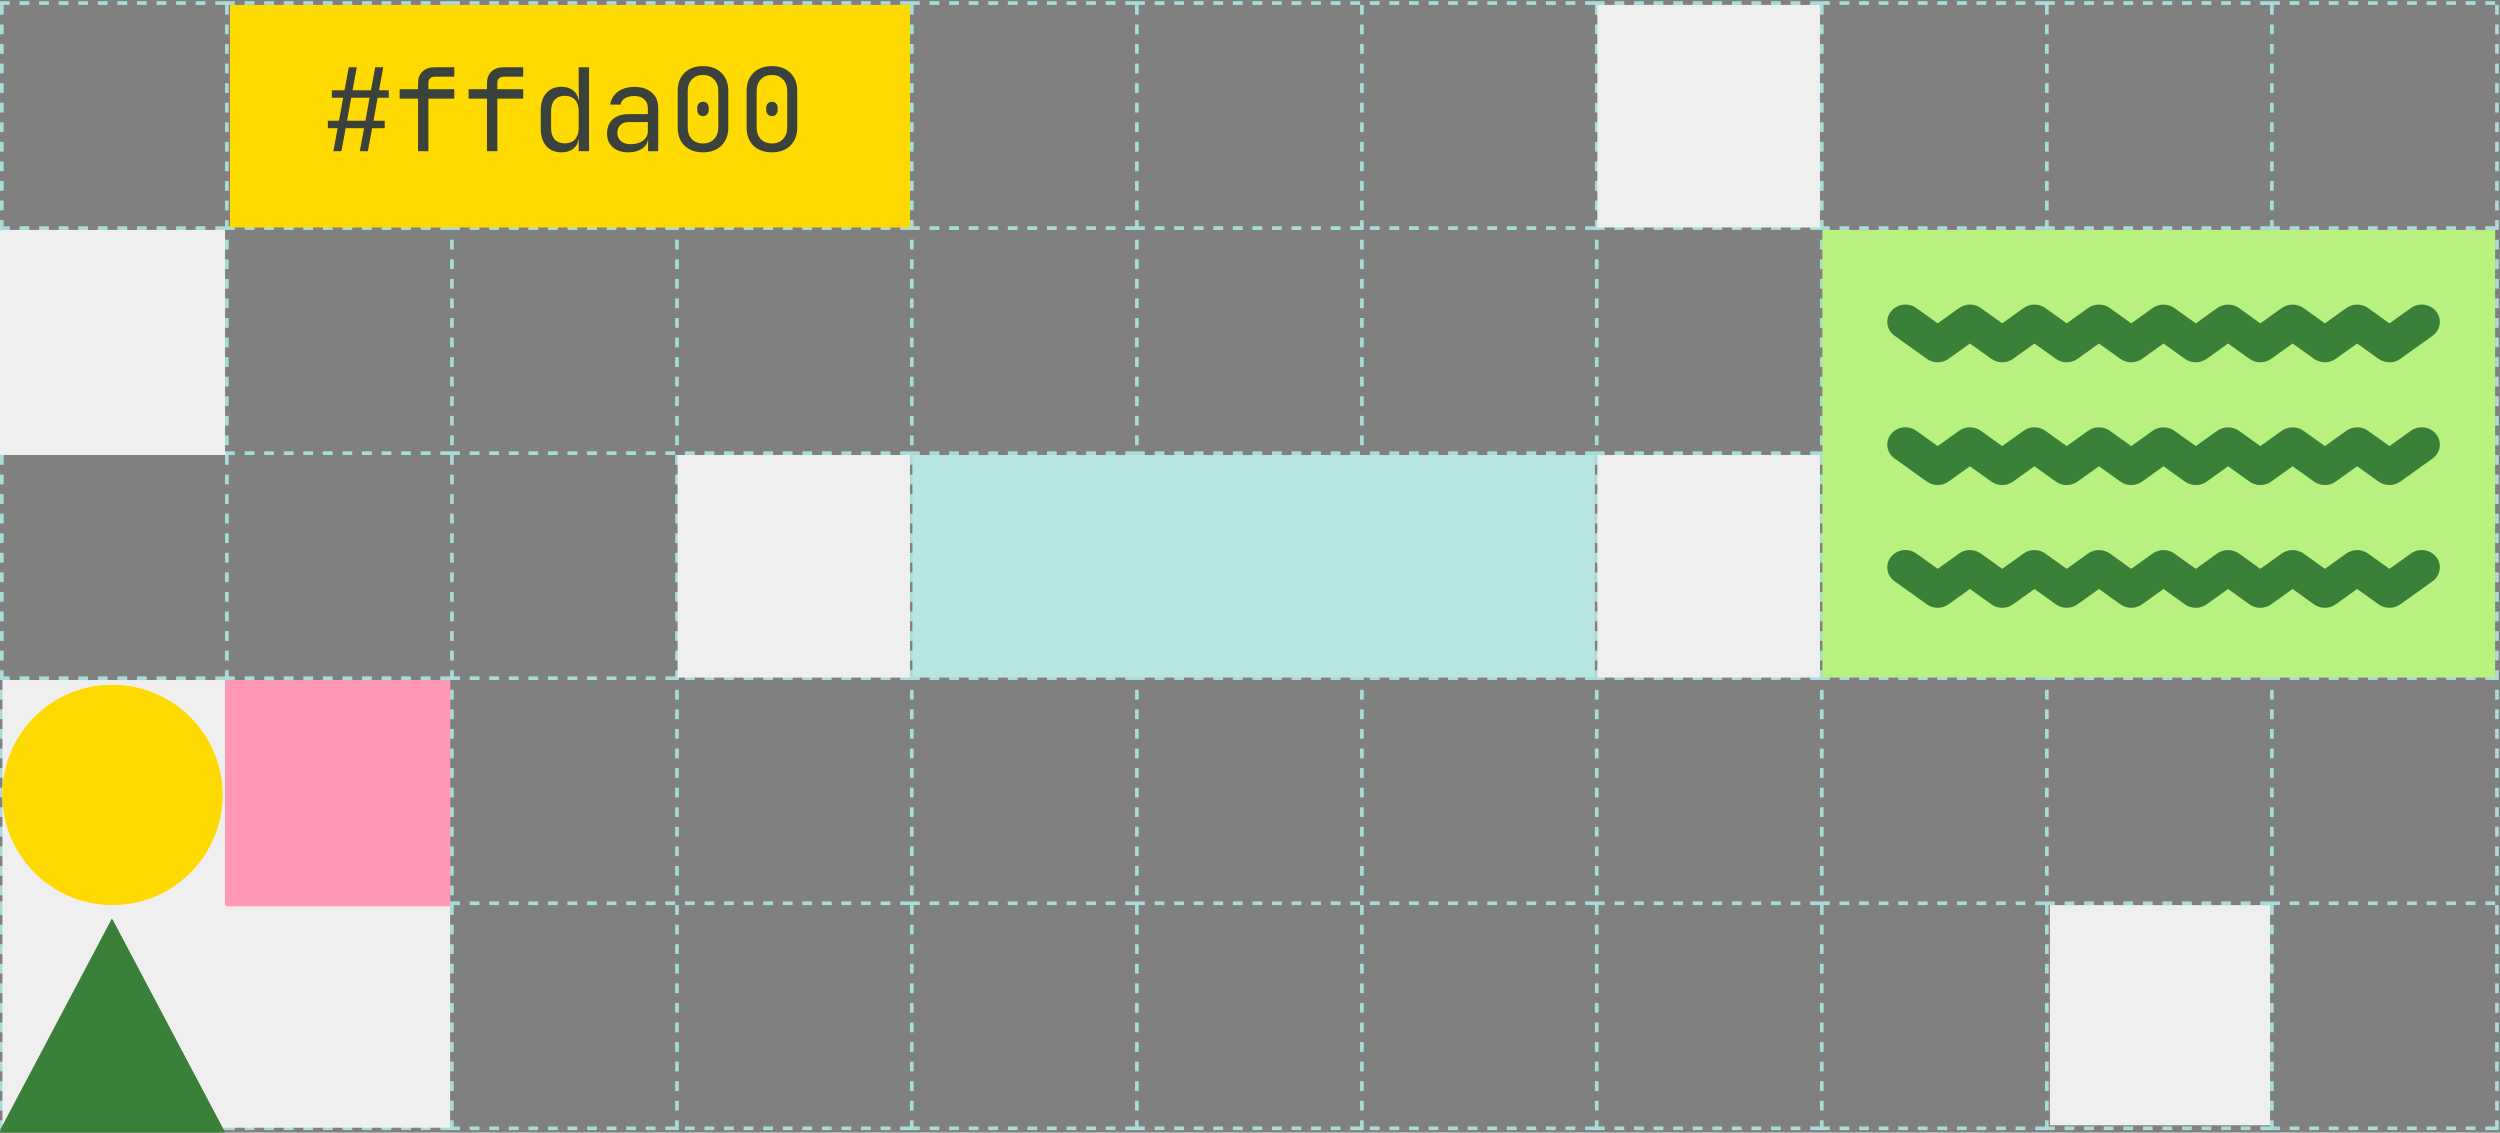<svg xmlns="http://www.w3.org/2000/svg" fill="none" viewBox="0 0 1022 463">
  <rect x="0" y="0" width="1022" height="463" fill="#808080" stroke="none"/>
  <path stroke="#A9DBD8" stroke-dasharray="4 4" stroke-width="1.5" d="M.75 2 .75 462M92.75 2 92.75 462M0 1.25 92 1.25M0 93.25 92 93.25M0 185.25 92 185.25M0 277.25 92 277.25M0 369.25 92 369.25M0 461.25 92 461.25M652.75 2 652.75 462M560 1.25 652 1.25M560 93.25 652 93.25M560 185.25 652 185.25M560 277.25 652 277.25M560 369.25 652 369.25M560 461.25 652 461.25M372.75 2 372.75 462M280 1.25 372 1.25M280 93.25 372 93.25M280 185.25 372 185.25M280 277.25 372 277.25M280 369.25 372 369.25M280 461.25 372 461.25M928.75 2 928.75 462M836 1.25 928 1.25M836 93.25 928 93.25M836 185.25 928 185.25M836 277.25 928 277.25M836 369.25 928 369.25M836 461.25 928 461.25M184.75 2 184.75 462M92 1.25 184 1.25M92 93.25 184 93.25M92 185.25 184 185.25M92 277.25 184 277.25M92 369.25 184 369.25M92 461.25 184 461.25M744.75 2 744.75 462M652 1.25 744 1.25M652 93.25 744 93.25M652 185.25 744 185.25M652 277.25 744 277.25M652 369.25 744 369.25M652 461.25 744 461.25M464.75 2 464.75 462M372 1.25 464 1.25M372 93.25 464 93.25M372 185.25 464 185.25M372 277.25 464 277.25M372 369.25 464 369.25M372 461.25 464 461.25M1020.75 2 1020.75 462M928 1.25 1020 1.25M928 93.25 1020 93.25M928 185.25 1020 185.25M928 277.25 1020 277.25M928 369.25 1020 369.25M928 461.25 1020 461.25M276.75 2 276.75 462M184 1.25 276 1.25M184 93.25 276 93.25M184 185.25 276 185.25M184 277.25 276 277.25M184 369.25 276 369.25M184 461.25 276 461.25M836.75 2 836.75 462M744 1.25 836 1.25M744 93.25 836 93.25M744 185.25 836 185.25M744 277.25 836 277.25M744 369.25 836 369.25M744 461.25 836 461.25M556.75 2 556.75 462M464 1.25 556 1.25M464 93.25 556 93.25M464 185.25 556 185.25M464 277.25 556 277.25M464 369.25 556 369.25M464 461.25 556 461.25"/>
  <path fill="#B6E5E2" d="M373 186H652V277H373z"/>
  <path fill="#FFDA00" d="M94 2H372V93H94z"/>
  <path fill="#3B413B" d="M315.569 62.274C312.404 62.274 309.882 61.366 308.002 59.548 306.153 57.7 305.229 55.24 305.229 52.169V37.129C305.229 34.059 306.153 31.615 308.002 29.797 309.882 27.949 312.404 27.024 315.569 27.024 318.733 27.024 321.24 27.949 323.089 29.797 324.969 31.615 325.909 34.059 325.909 37.129V52.169C325.909 55.24 324.969 57.7 323.089 59.548 321.209 61.366 318.702 62.274 315.569 62.274ZM315.569 58.655C317.449 58.655 318.953 58.06 320.081 56.869 321.24 55.647 321.82 54.081 321.82 52.169V37.129C321.82 35.218 321.24 33.667 320.081 32.476 318.953 31.254 317.449 30.643 315.569 30.643 313.689 30.643 312.169 31.254 311.01 32.476 309.882 33.667 309.318 35.218 309.318 37.129V52.169C309.318 54.081 309.882 55.647 311.01 56.869 312.169 58.06 313.689 58.655 315.569 58.655ZM315.569 47.469C314.879 47.469 314.315 47.234 313.877 46.764 313.438 46.294 313.219 45.668 313.219 44.884V44.179C313.219 43.396 313.438 42.769 313.877 42.299 314.315 41.829 314.879 41.594 315.569 41.594 316.289 41.594 316.853 41.829 317.261 42.299 317.699 42.769 317.919 43.396 317.919 44.179V44.884C317.919 45.668 317.699 46.294 317.261 46.764 316.853 47.234 316.289 47.469 315.569 47.469ZM287.387 62.274C284.222 62.274 281.7 61.366 279.82 59.548 277.971 57.7 277.047 55.24 277.047 52.169V37.129C277.047 34.059 277.971 31.615 279.82 29.797 281.7 27.949 284.222 27.024 287.387 27.024 290.552 27.024 293.058 27.949 294.907 29.797 296.787 31.615 297.727 34.059 297.727 37.129V52.169C297.727 55.24 296.787 57.7 294.907 59.548 293.027 61.366 290.52 62.274 287.387 62.274ZM287.387 58.655C289.267 58.655 290.771 58.06 291.899 56.869 293.058 55.647 293.638 54.081 293.638 52.169V37.129C293.638 35.218 293.058 33.667 291.899 32.476 290.771 31.254 289.267 30.643 287.387 30.643 285.507 30.643 283.987 31.254 282.828 32.476 281.7 33.667 281.136 35.218 281.136 37.129V52.169C281.136 54.081 281.7 55.647 282.828 56.869 283.987 58.06 285.507 58.655 287.387 58.655ZM287.387 47.469C286.698 47.469 286.134 47.234 285.695 46.764 285.256 46.294 285.037 45.668 285.037 44.884V44.179C285.037 43.396 285.256 42.769 285.695 42.299 286.134 41.829 286.698 41.594 287.387 41.594 288.108 41.594 288.672 41.829 289.079 42.299 289.518 42.769 289.737 43.396 289.737 44.179V44.884C289.737 45.668 289.518 46.294 289.079 46.764 288.672 47.234 288.108 47.469 287.387 47.469ZM259.299 35.531C262.307 35.531 264.688 36.299 266.443 37.834 268.198 39.338 269.075 41.406 269.075 44.038V61.804H264.939V56.869H264.892C264.767 58.499 263.952 59.815 262.448 60.817 260.944 61.789 259.064 62.274 256.808 62.274 254.176 62.274 252.077 61.585 250.51 60.206 248.943 58.828 248.16 56.963 248.16 54.613 248.16 52.138 248.928 50.195 250.463 48.785 252.03 47.375 254.16 46.67 256.855 46.67H264.845V44.179C264.845 42.613 264.344 41.406 263.341 40.56 262.37 39.683 261.007 39.244 259.252 39.244 257.717 39.244 256.448 39.558 255.445 40.184 254.442 40.811 253.863 41.673 253.706 42.769H249.476C249.758 40.576 250.792 38.821 252.578 37.505 254.364 36.189 256.604 35.531 259.299 35.531ZM257.795 58.937C259.863 58.937 261.555 58.452 262.871 57.48 264.187 56.478 264.845 55.177 264.845 53.579V49.913H256.949C255.539 49.913 254.427 50.305 253.612 51.088 252.797 51.872 252.39 52.953 252.39 54.331 252.39 55.773 252.876 56.901 253.847 57.715 254.818 58.53 256.134 58.937 257.795 58.937ZM236.57 27.494H240.8V61.804H236.57V56.869H236.523C236.303 58.561 235.567 59.893 234.314 60.864 233.06 61.804 231.462 62.274 229.52 62.274 226.919 62.274 224.851 61.413 223.316 59.689 221.812 57.966 221.06 55.632 221.06 52.686V45.119C221.06 42.143 221.812 39.793 223.316 38.069 224.851 36.346 226.919 35.484 229.52 35.484 231.431 35.484 233.013 35.97 234.267 36.941 235.52 37.913 236.272 39.229 236.523 40.889H236.664L236.57 35.014V27.494ZM236.57 45.354C236.57 43.412 236.068 41.892 235.066 40.795 234.063 39.699 232.684 39.15 230.93 39.15 229.144 39.15 227.749 39.699 226.747 40.795 225.775 41.861 225.29 43.38 225.29 45.354V52.404C225.29 54.378 225.775 55.914 226.747 57.01 227.749 58.076 229.144 58.608 230.93 58.608 232.684 58.608 234.063 58.06 235.066 56.963 236.068 55.867 236.57 54.347 236.57 52.404V45.354ZM199.082 61.804V40.325H191.562V36.471H199.082V33.98C199.082 31.975 199.693 30.393 200.915 29.233 202.137 28.074 203.797 27.494 205.897 27.494H213.887V31.348H205.897C205.082 31.348 204.44 31.583 203.97 32.053 203.531 32.492 203.312 33.119 203.312 33.933V36.471H213.887V40.325H203.312V61.804H199.082ZM170.9 61.804V40.325H163.38V36.471H170.9V33.98C170.9 31.975 171.511 30.393 172.733 29.233 173.955 28.074 175.616 27.494 177.715 27.494H185.705V31.348H177.715C176.9 31.348 176.258 31.583 175.788 32.053 175.349 32.492 175.13 33.119 175.13 33.933V36.471H185.705V40.325H175.13V61.804H170.9ZM139.569 61.804H136.279L138.018 52.404H134.023V49.349H138.582L140.274 39.949H135.668V36.894H140.838L142.577 27.494H145.867L144.128 36.894H151.648L153.387 27.494H156.677L154.938 36.894H158.933V39.949H154.374L152.682 49.349H157.288V52.404H152.118L150.379 61.804H147.089L148.828 52.404H141.308L139.569 61.804ZM143.564 39.949 141.872 49.349H149.392L151.084 39.949H143.564Z"/>
  <path fill="#EFEFEF" d="M.995 278H184V461.005H.995z"/>
  <circle cx="45.751" cy="324.746" r="44.757" fill="#FFDA00"/>
  <path fill="#3A8038" d="M45.751 375.47L91.503 462H0L45.751 375.47Z"/>
  <path fill="#FF97B6" d="M92.497 278.995H184V370.498H92.497z"/>
  <circle cx="46" cy="325" r="45" fill="#FFDA00"/>
  <path fill="#3A8038" d="M46 376L92 463H0L46 376Z"/>
  <path fill="#FF97B6" d="M92 278H184V370H92z"/>
  <path fill="#EFEFEF" d="M0 94H92V186H0zM653 2H744V93H653zM653 186H744V277H653zM277 186H372V277H277z"/>
  <path fill="#B9F180" d="M745 94H1020V277H745z"/>
  <path fill="#3A8038" d="M976.788 148.106C975.229 148.106 973.662 147.634 972.35 146.696L963.593 140.43 954.843 146.696C952.211 148.578 948.591 148.578 945.959 146.696L937.209 140.43 928.459 146.696C925.827 148.578 922.207 148.578 919.575 146.696L910.825 140.43 902.076 146.696C899.444 148.578 895.824 148.578 893.192 146.696L884.442 140.43 875.692 146.696C873.06 148.578 869.44 148.585 866.808 146.696L858.058 140.43 849.308 146.696C846.676 148.585 843.056 148.578 840.424 146.696L831.682 140.437 822.939 146.696C820.307 148.585 816.687 148.578 814.055 146.696L805.305 140.43 796.555 146.696C793.923 148.578 790.303 148.578 787.671 146.696L774.49 137.246C771.209 134.906 770.546 130.468 773.001 127.338 775.45 124.208 780.093 123.567 783.374 125.915L792.124 132.181 800.874 125.915C803.506 124.033 807.126 124.033 809.758 125.915L818.507 132.181 827.25 125.921C829.882 124.033 833.502 124.04 836.134 125.921L844.877 132.181 853.627 125.921C856.259 124.04 859.879 124.033 862.511 125.921L871.261 132.188 880.01 125.921C882.642 124.04 886.262 124.04 888.894 125.921L897.644 132.188 906.394 125.921C909.026 124.04 912.646 124.04 915.278 125.921L924.028 132.188 932.778 125.921C935.41 124.04 939.03 124.033 941.662 125.921L950.411 132.188 959.161 125.921C961.793 124.04 965.406 124.04 968.045 125.921L976.802 132.188 985.559 125.921C988.833 123.574 993.476 124.215 995.932 127.345 998.387 130.474 997.717 134.913 994.443 137.26L981.248 146.703C979.928 147.647 978.369 148.113 976.809 148.113L976.788 148.106ZM976.788 198.284C975.229 198.284 973.662 197.811 972.35 196.874L963.593 190.608 954.843 196.874C952.211 198.756 948.591 198.756 945.959 196.874L937.209 190.608 928.459 196.874C925.827 198.756 922.207 198.756 919.575 196.874L910.825 190.608 902.076 196.874C899.444 198.756 895.824 198.756 893.192 196.874L884.442 190.608 875.692 196.874C873.06 198.756 869.44 198.762 866.808 196.874L858.058 190.608 849.308 196.874C846.676 198.762 843.056 198.756 840.424 196.874L831.682 190.614 822.939 196.874C820.307 198.762 816.687 198.756 814.055 196.874L805.305 190.608 796.555 196.874C793.923 198.756 790.303 198.756 787.671 196.874L774.49 187.424C771.209 185.083 770.546 180.645 773.001 177.515 775.45 174.386 780.093 173.745 783.374 176.092L792.124 182.358 800.874 176.092C803.506 174.21 807.126 174.21 809.758 176.092L818.507 182.358 827.25 176.099C829.882 174.21 833.502 174.217 836.134 176.099L844.877 182.358 853.627 176.099C856.259 174.217 859.879 174.21 862.511 176.099L871.261 182.365 880.01 176.099C882.642 174.217 886.262 174.217 888.894 176.099L897.644 182.365 906.394 176.099C909.026 174.217 912.646 174.217 915.278 176.099L924.028 182.365 932.778 176.099C935.41 174.217 939.03 174.21 941.662 176.099L950.411 182.365 959.161 176.099C961.793 174.217 965.406 174.217 968.045 176.099L976.802 182.365 985.559 176.099C988.833 173.752 993.476 174.392 995.932 177.522 998.387 180.652 997.717 185.09 994.443 187.437L981.248 196.881C979.928 197.825 978.369 198.29 976.809 198.29L976.788 198.284ZM976.788 248.461C975.229 248.461 973.662 247.989 972.35 247.051L963.593 240.785 954.843 247.051C952.211 248.933 948.591 248.933 945.959 247.051L937.209 240.785 928.459 247.051C925.827 248.933 922.207 248.933 919.575 247.051L910.825 240.785 902.076 247.051C899.444 248.933 895.824 248.933 893.192 247.051L884.442 240.785 875.692 247.051C873.06 248.933 869.44 248.94 866.808 247.051L858.058 240.785 849.308 247.051C846.676 248.94 843.056 248.933 840.424 247.051L831.682 240.792 822.939 247.051C820.307 248.94 816.687 248.933 814.055 247.051L805.305 240.785 796.555 247.051C793.923 248.933 790.303 248.933 787.671 247.051L774.49 237.601C771.209 235.261 770.546 230.822 773.001 227.693 775.45 224.563 780.093 223.922 783.374 226.27L792.124 232.536 800.874 226.27C803.506 224.388 807.126 224.388 809.758 226.27L818.507 232.536 827.25 226.276C829.882 224.388 833.502 224.394 836.134 226.276L844.877 232.536 853.627 226.276C856.259 224.394 859.879 224.388 862.511 226.276L871.261 232.542 880.01 226.276C882.642 224.394 886.262 224.394 888.894 226.276L897.644 232.542 906.394 226.276C909.026 224.394 912.646 224.394 915.278 226.276L924.028 232.542 932.778 226.276C935.41 224.394 939.03 224.388 941.662 226.276L950.411 232.542 959.161 226.276C961.793 224.394 965.406 224.394 968.045 226.276L976.802 232.542 985.559 226.276C988.833 223.929 993.476 224.57 995.932 227.699 998.387 230.829 997.717 235.267 994.443 237.615L981.248 247.058C979.928 248.002 978.369 248.468 976.809 248.468L976.788 248.461Z"/>
  <path fill="#EFEFEF" d="M838 370H928V460H838z"/>
</svg>